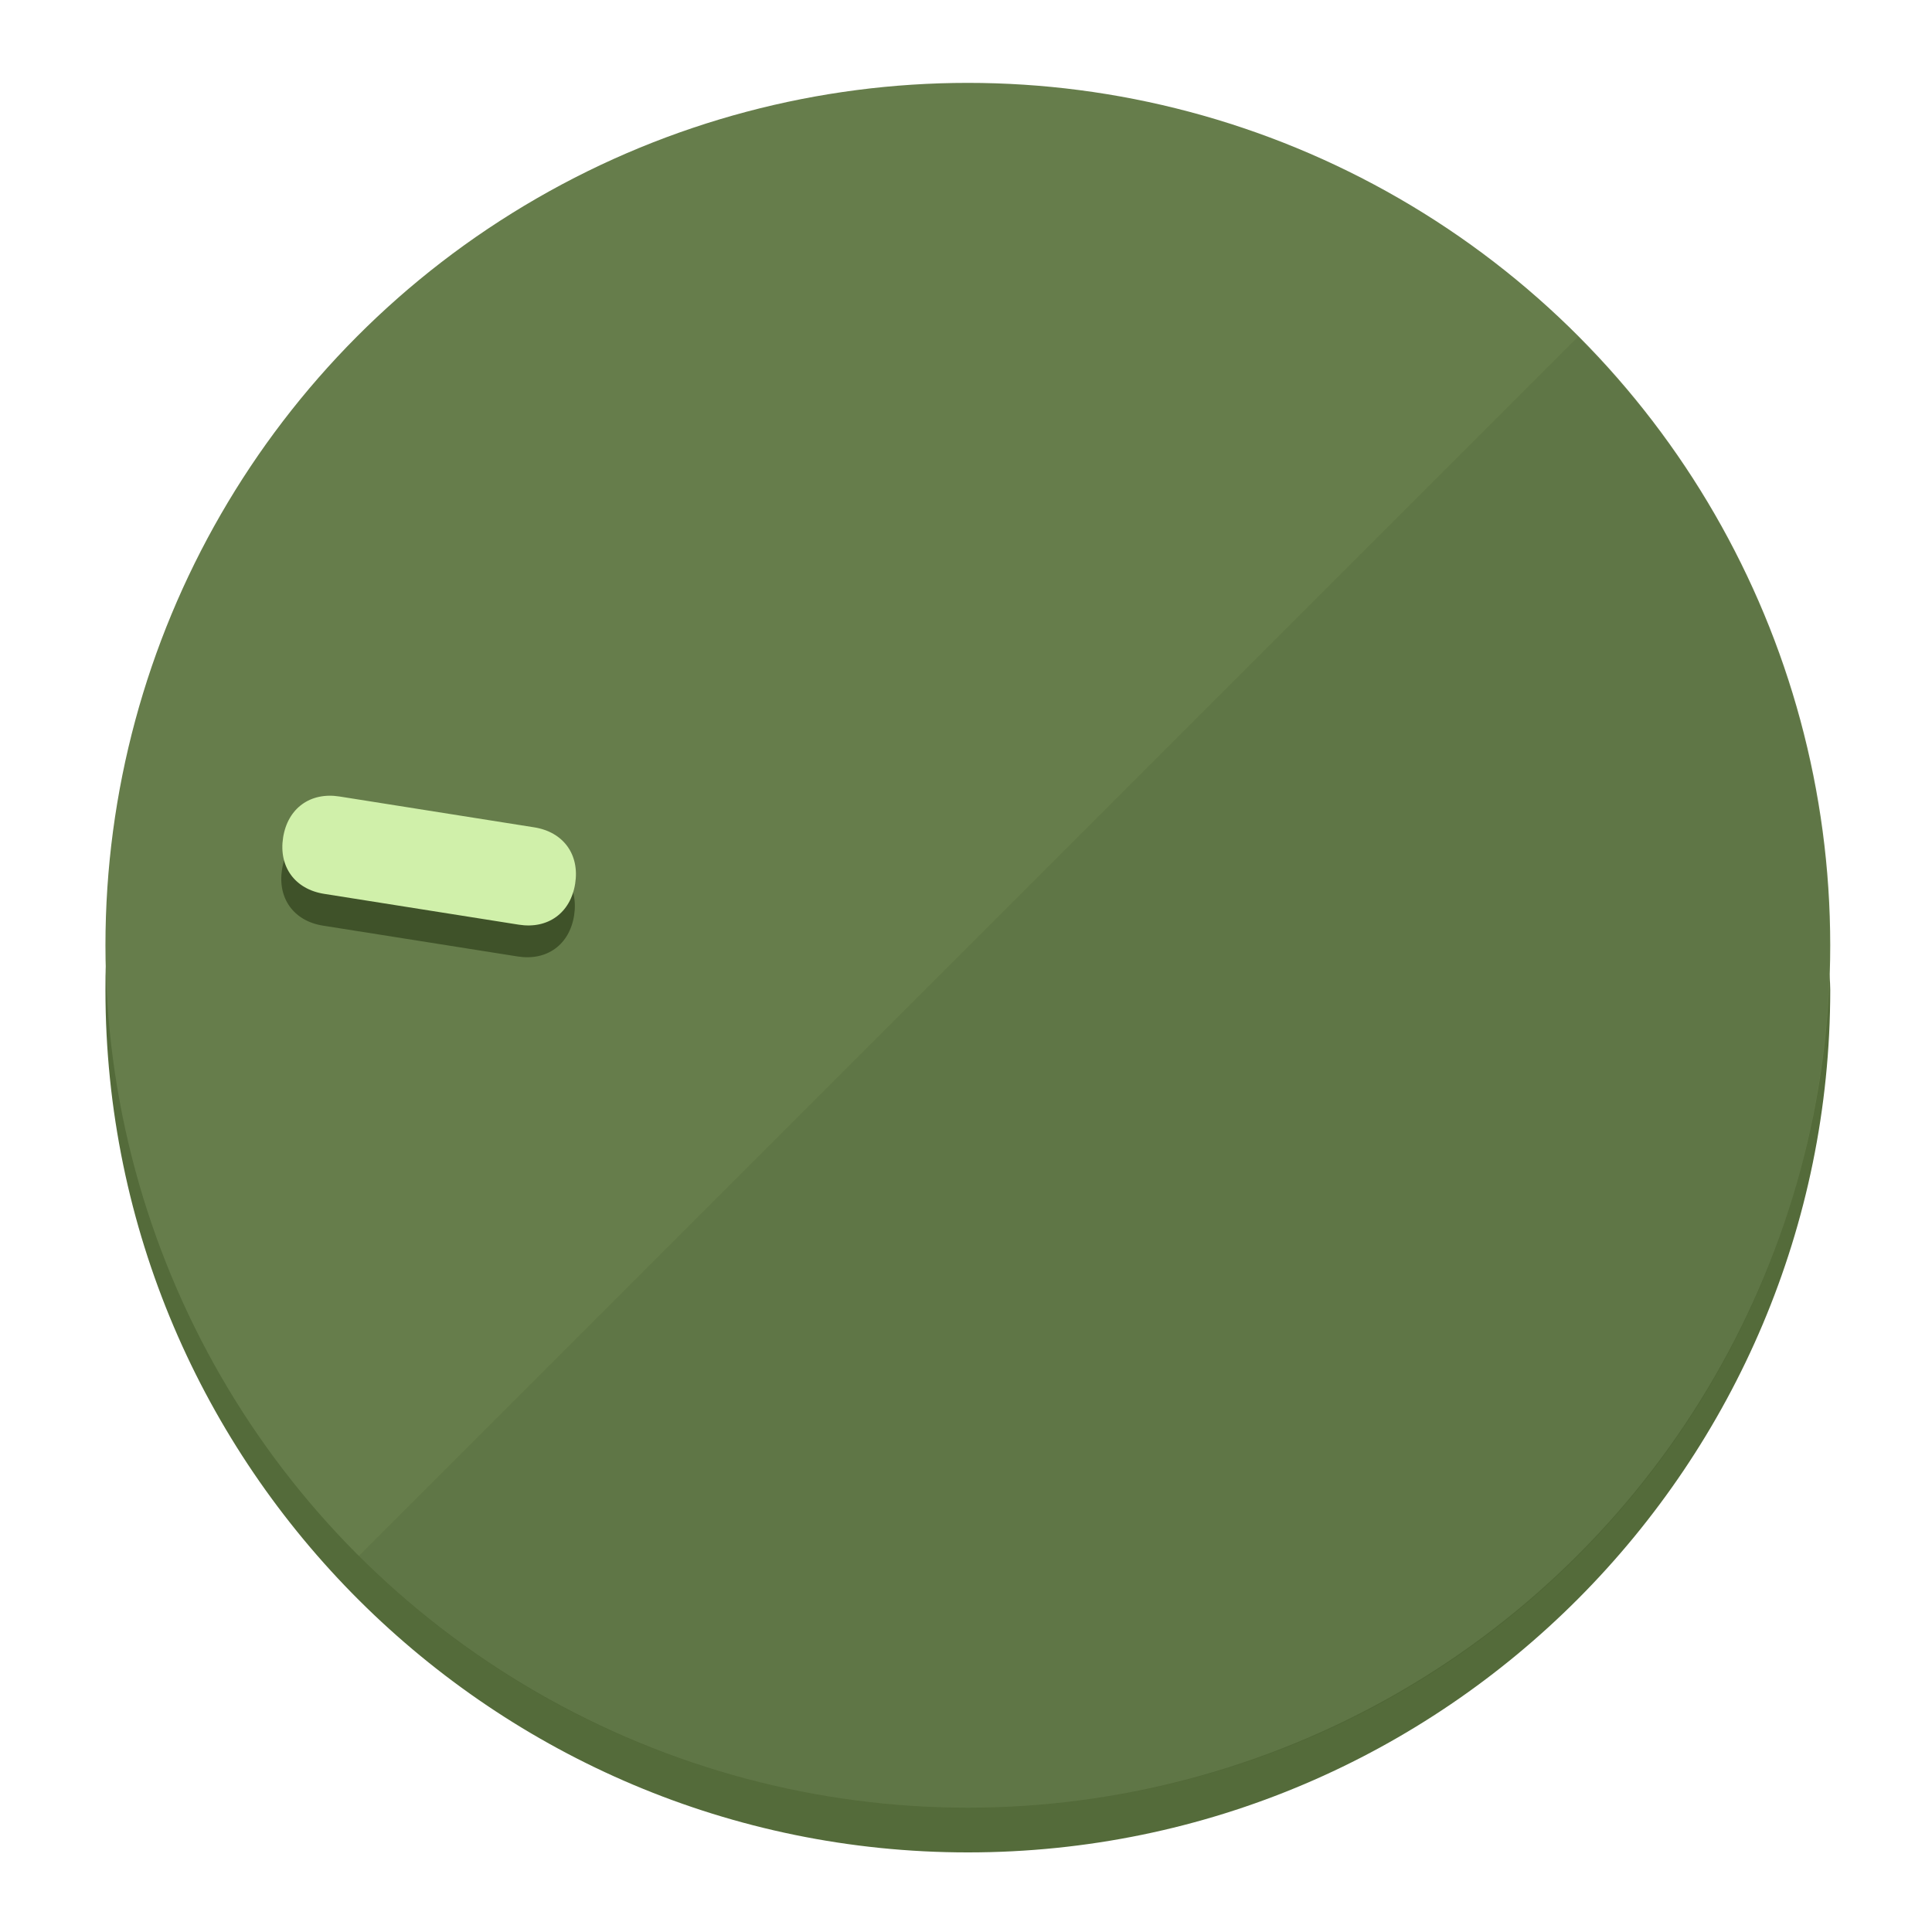 <?xml version="1.0" encoding="UTF-8" standalone="no"?>
<svg
   height="120px"
   width="120px"
   version="1.1"
   id="Layer_1"
   viewBox="0 0 496.8 496.8"
   xml:space="preserve"
   sodipodi:docname="vol-5.svg"
   inkscape:version="1.2.2 (b0a8486541, 2022-12-01)"
   xmlns:inkscape="http://www.inkscape.org/namespaces/inkscape"
   xmlns:sodipodi="http://sodipodi.sourceforge.net/DTD/sodipodi-0.dtd"
   xmlns="http://www.w3.org/2000/svg"
   xmlns:svg="http://www.w3.org/2000/svg"><defs
   id="defs23" /><sodipodi:namedview
   id="namedview21"
   pagecolor="#ffffff"
   bordercolor="#000000"
   borderopacity="0.25"
   inkscape:showpageshadow="2"
   inkscape:pageopacity="0.0"
   inkscape:pagecheckerboard="0"
   inkscape:deskcolor="#d1d1d1"
   showgrid="true"
   inkscape:zoom="11.483414"
   inkscape:cx="58.08377"
   inkscape:cy="40.623806"
   inkscape:window-width="1867"
   inkscape:window-height="1011"
   inkscape:window-x="0"
   inkscape:window-y="0"
   inkscape:window-maximized="1"
   inkscape:current-layer="Layer_1"><inkscape:grid
     type="xygrid"
     id="grid3192" /></sodipodi:namedview>
<g
   id="g3158"
   inkscape:label="base"
   sodipodi:insensitive="true"><path
     style="display:inline;fill:#546B3A;fill-opacity:1;stroke-width:1.584"
     d="m 248.875,445.92 c 116.582,0 212.89,-91.238 220.493,-205.286 0,5.069 1.267,8.87 1.267,13.939 0,121.651 -98.842,221.76 -221.76,221.76 -121.651,0 -221.76,-98.842 -221.76,-221.76 0,-5.069 0,-8.87 1.267,-13.939 7.603,114.048 103.91,205.286 220.493,205.286 z"
     id="path8"
     inkscape:label="shadow"
     sodipodi:insensitive="true" /><circle
     style="display:inline;fill:#667D4B;fill-opacity:1;stroke-width:1.584"
     cx="248.875"
     cy="243.071"
     r="221.76"
     id="circle12"
     inkscape:label="dial"
     sodipodi:insensitive="true" /><path
     style="display:inline;fill:#3F5229;fill-opacity:0.154;stroke-width:1.587"
     d="m 405.744,86.606 c 86.308,86.308 86.308,227.193 0,313.5 -86.308,86.308 -227.193,86.308 -313.5,0"
     id="path14"
     inkscape:label="highlight"
     sodipodi:insensitive="true" /></g>
<g
   id="g3198"
   inkscape:label="main"><circle
     style="display:none;fill:#000000;fill-opacity:0;stroke-width:1.584"
     cx="-201.714"
     cy="283.513"
     r="221.76"
     id="circle12-3"
     inkscape:label="anchor"
     transform="rotate(-81)" /><path
     style="display:inline;fill:#3F5229;fill-opacity:1;stroke-width:1.584"
     d="m 137.089,220.92 c 7.51,1.189 11.723,6.989 10.534,14.498 v 0 c -1.189,7.51 -6.989,11.723 -14.498,10.534 L 83.061,238.023 C 75.551,236.834 71.338,231.034 72.527,223.525 v 0 c 1.189,-7.51 6.989,-11.723 14.498,-10.534 z"
     id="path3789"
     inkscape:label="shadow" /><path
     style="display:inline;fill:#D0F0AA;stroke-width:1.584"
     d="m 137.365,212.742 c 7.51,1.189 11.723,6.989 10.534,14.498 v 0 c -1.189,7.51 -6.989,11.723 -14.498,10.534 l -50.064,-7.929 c -7.51,-1.189 -11.723,-6.989 -10.534,-14.498 v 0 c 1.189,-7.51 6.989,-11.723 14.498,-10.534 z"
     id="path915"
     inkscape:label="pointer" /></g>
</svg>